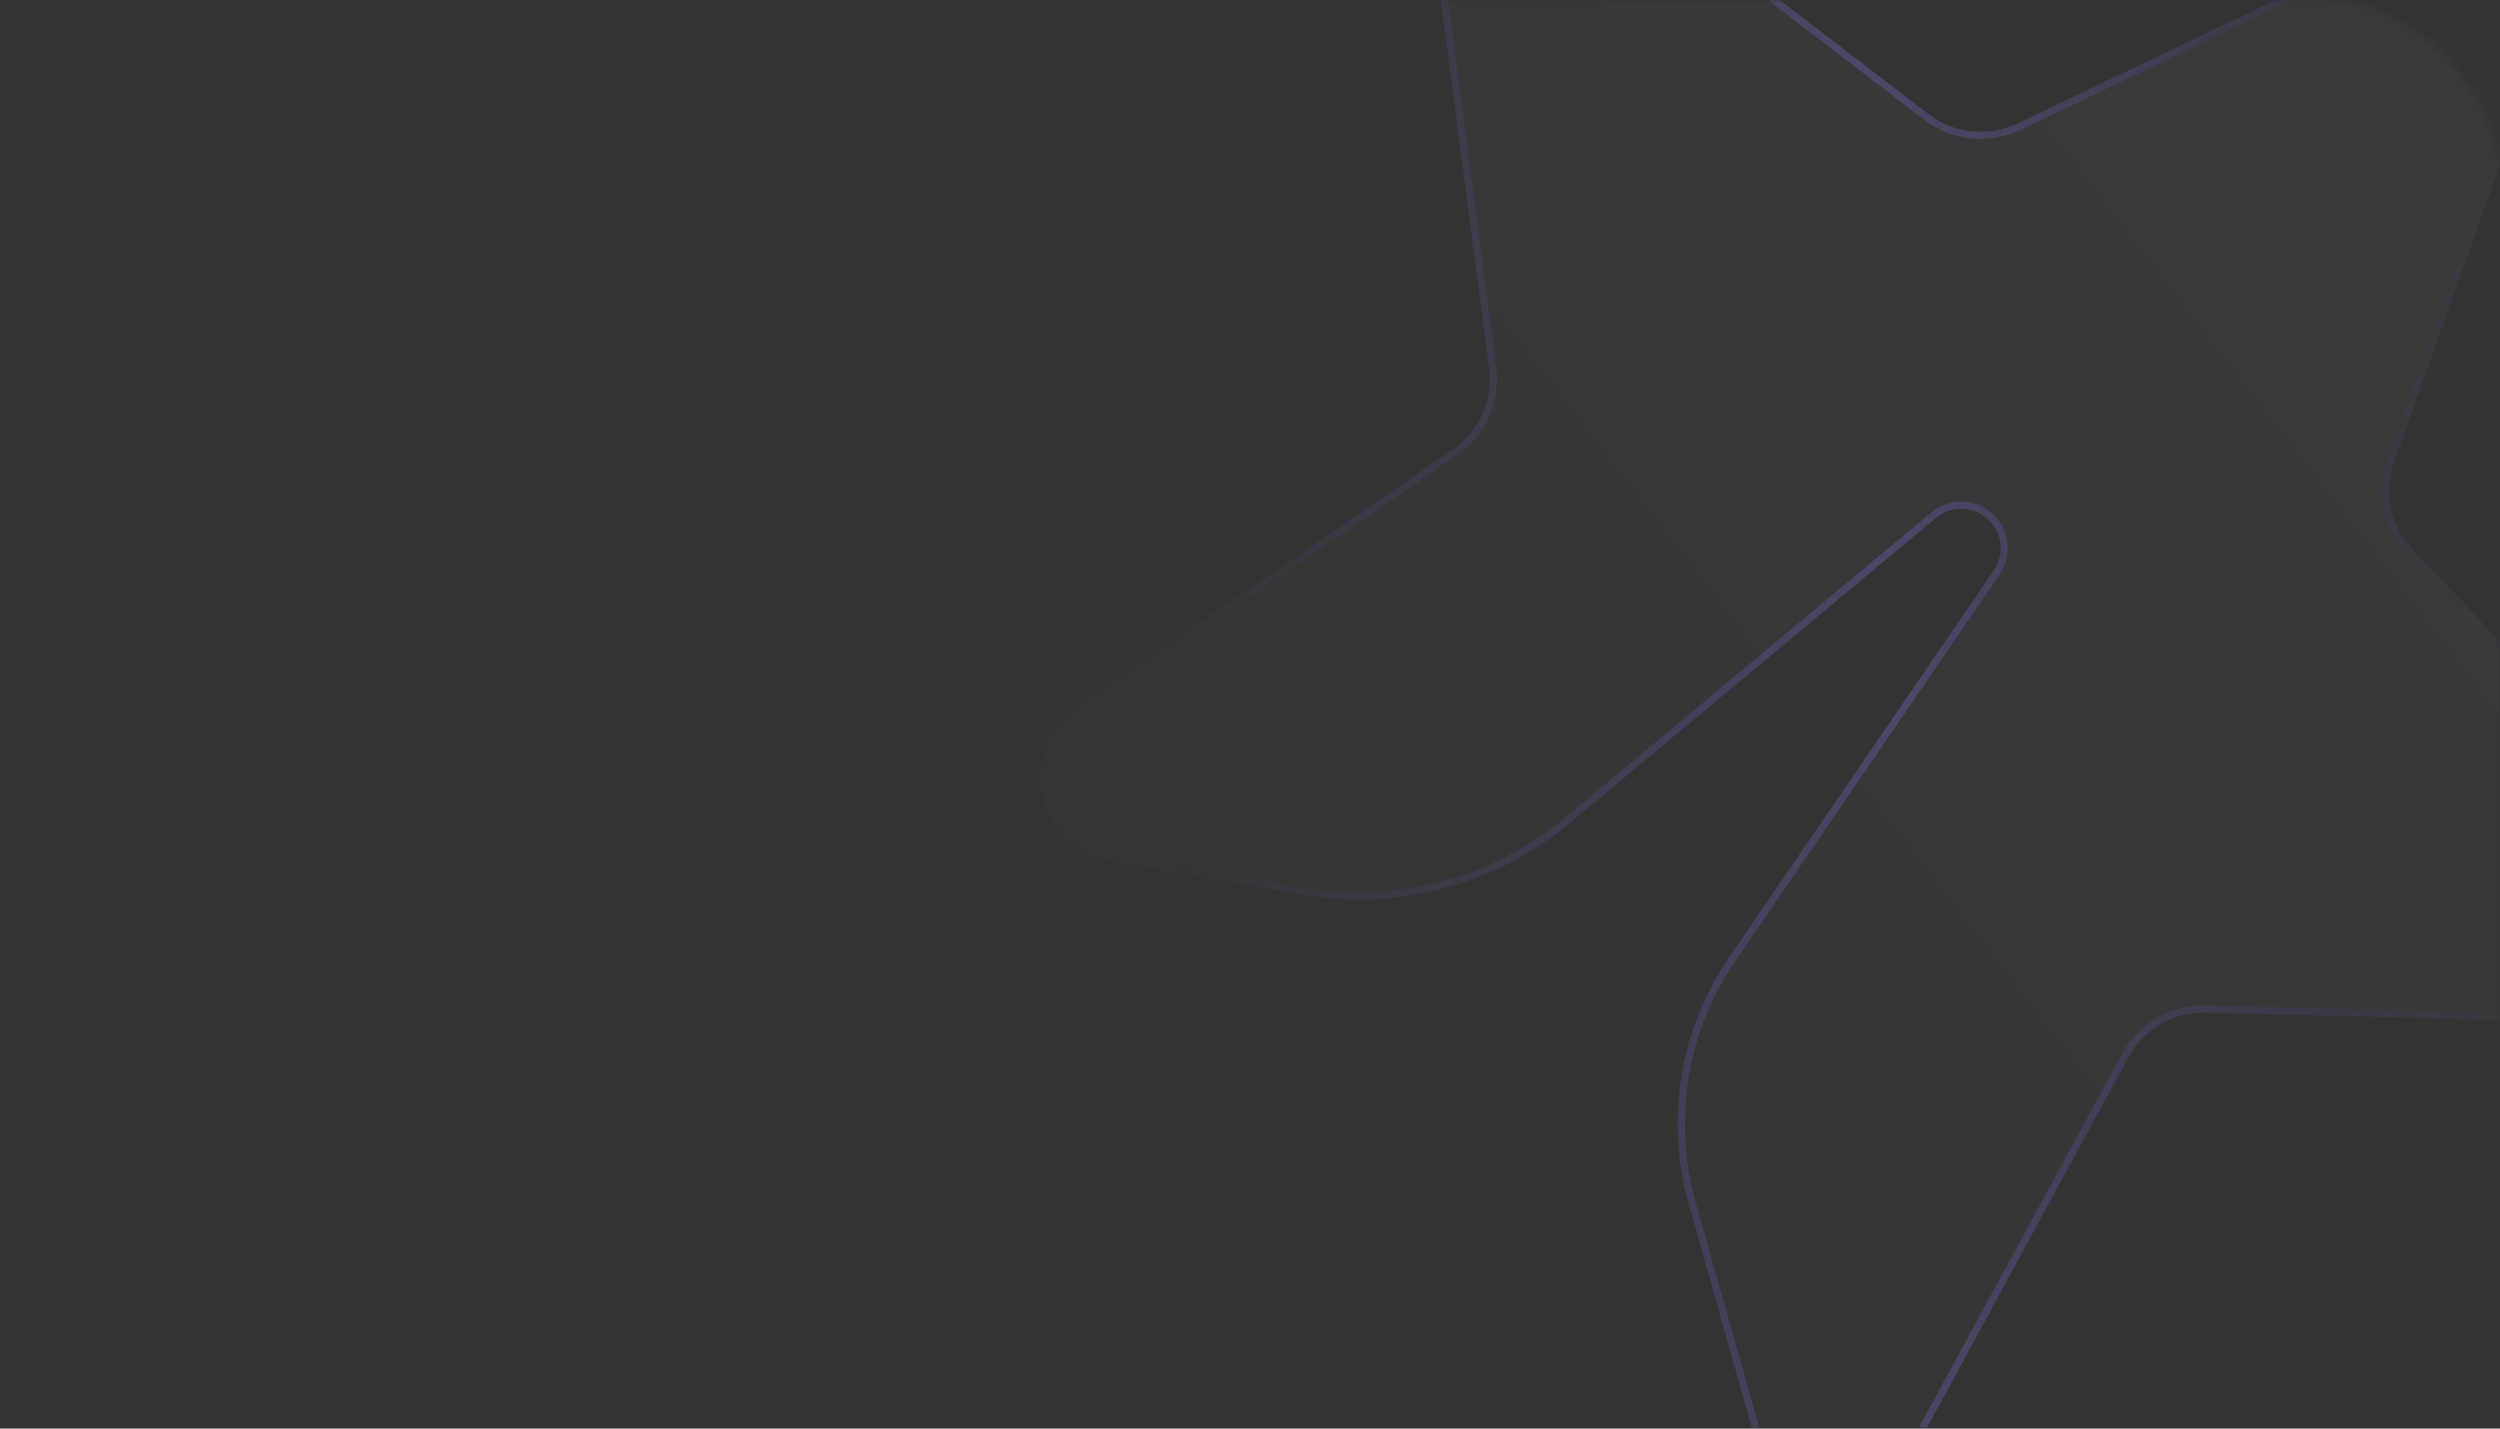 <svg width="350" height="200" viewBox="0 0 350 200" fill="none" xmlns="http://www.w3.org/2000/svg">
<rect x="0" y="0" width="350" height="200" fill="#333333" stroke="none"/>
<mask id="mask0_64_3078" style="mask-type:alpha" maskUnits="userSpaceOnUse" x="0" y="0" width="350" height="200">
<rect x="0.5" y="0.5" width="349" height="199" rx="24.5" fill="url(#paint0_linear_64_3078)" stroke="url(#paint1_linear_64_3078)"/>
</mask>
<g mask="url(#mask0_64_3078)">
<path fill-rule="evenodd" clip-rule="evenodd" d="M297.987 147.993L267.661 203.762C264.507 209.56 257.25 211.711 251.451 208.565C248.619 207.028 246.529 204.413 245.655 201.312L236.437 168.581C233.109 156.766 235.195 144.079 242.131 133.94L279.124 79.869C280.849 77.348 280.204 73.909 277.683 72.188C275.642 70.794 272.921 70.925 271.021 72.509L219.761 115.234C209.341 123.919 195.627 127.58 182.271 125.241L155.588 120.568C149.087 119.43 144.745 113.239 145.891 106.74C146.448 103.58 148.253 100.775 150.901 98.957L203.383 62.928C207.091 60.382 209.058 55.974 208.473 51.519L200.158 -11.851C199.3 -18.392 203.91 -24.394 210.455 -25.258C213.597 -25.673 216.775 -24.823 219.289 -22.896L270.011 15.99C273.577 18.724 278.378 19.224 282.436 17.286L340.197 -10.301C346.154 -13.147 353.287 -10.628 356.129 -4.676C357.496 -1.813 357.666 1.478 356.602 4.469L335.177 64.695C333.667 68.936 334.67 73.66 337.768 76.921L381.77 123.209C386.315 127.99 386.117 135.551 381.331 140.097C379.03 142.282 375.955 143.463 372.785 143.382L308.804 141.748C304.312 141.633 300.133 144.046 297.987 147.993Z" fill="url(#paint2_linear_64_3078)" fill-opacity="0.03"/>
<path d="M146.383 106.827L145.891 106.74L146.383 106.827C146.917 103.799 148.647 101.111 151.184 99.37L203.666 63.34C207.529 60.688 209.578 56.096 208.969 51.454L200.654 -11.916C199.831 -18.183 204.248 -23.935 210.52 -24.762C213.531 -25.16 216.576 -24.346 218.985 -22.5L269.707 16.387C273.422 19.235 278.424 19.757 282.652 17.737L340.412 -9.85C346.121 -12.577 352.955 -10.163 355.678 -4.461C356.988 -1.718 357.15 1.435 356.131 4.301L334.706 64.528C333.133 68.946 334.178 73.868 337.406 77.265L337.768 76.921L337.406 77.265L381.408 123.553C385.762 128.134 385.573 135.378 380.987 139.734L381.331 140.097L380.986 139.734C378.782 141.829 375.836 142.96 372.797 142.882L372.785 143.382L372.797 142.882L308.816 141.248L308.804 141.748L308.816 141.248C304.137 141.129 299.784 143.642 297.547 147.754L267.222 203.523C264.2 209.079 257.246 211.14 251.69 208.126C248.976 206.653 246.973 204.147 246.137 201.177L236.918 168.446C233.63 156.773 235.691 144.239 242.544 134.222L279.537 80.151C281.417 77.403 280.714 73.652 277.965 71.775C275.739 70.255 272.773 70.398 270.701 72.125L219.441 114.85C209.134 123.441 195.569 127.062 182.358 124.748L155.674 120.076C149.445 118.985 145.286 113.053 146.383 106.827Z" stroke="url(#paint3_linear_64_3078)" stroke-opacity="0.25"/>
</g>
<defs>
<linearGradient id="paint0_linear_64_3078" x1="0" y1="0" x2="350" y2="200" gradientUnits="userSpaceOnUse">
<stop stop-color="#694FFF"/>
<stop offset="1" stop-color="#4024AF"/>
</linearGradient>
<linearGradient id="paint1_linear_64_3078" x1="0" y1="0" x2="350" y2="200" gradientUnits="userSpaceOnUse">
<stop stop-color="#674EFC"/>
<stop offset="0.5" stop-color="#8C75FF"/>
<stop offset="1" stop-color="#4226B4"/>
</linearGradient>
<linearGradient id="paint2_linear_64_3078" x1="329.364" y1="1.586" x2="97.364" y2="180.586" gradientUnits="userSpaceOnUse">
<stop stop-color="white"/>
<stop offset="1" stop-color="white" stop-opacity="0"/>
</linearGradient>
<linearGradient id="paint3_linear_64_3078" x1="161.364" y1="36.586" x2="358.72" y2="29.788" gradientUnits="userSpaceOnUse">
<stop stop-color="#674EFC" stop-opacity="0"/>
<stop offset="0.52" stop-color="#8C75FF"/>
<stop offset="1" stop-color="#4226B4" stop-opacity="0"/>
</linearGradient>
</defs>
</svg>
